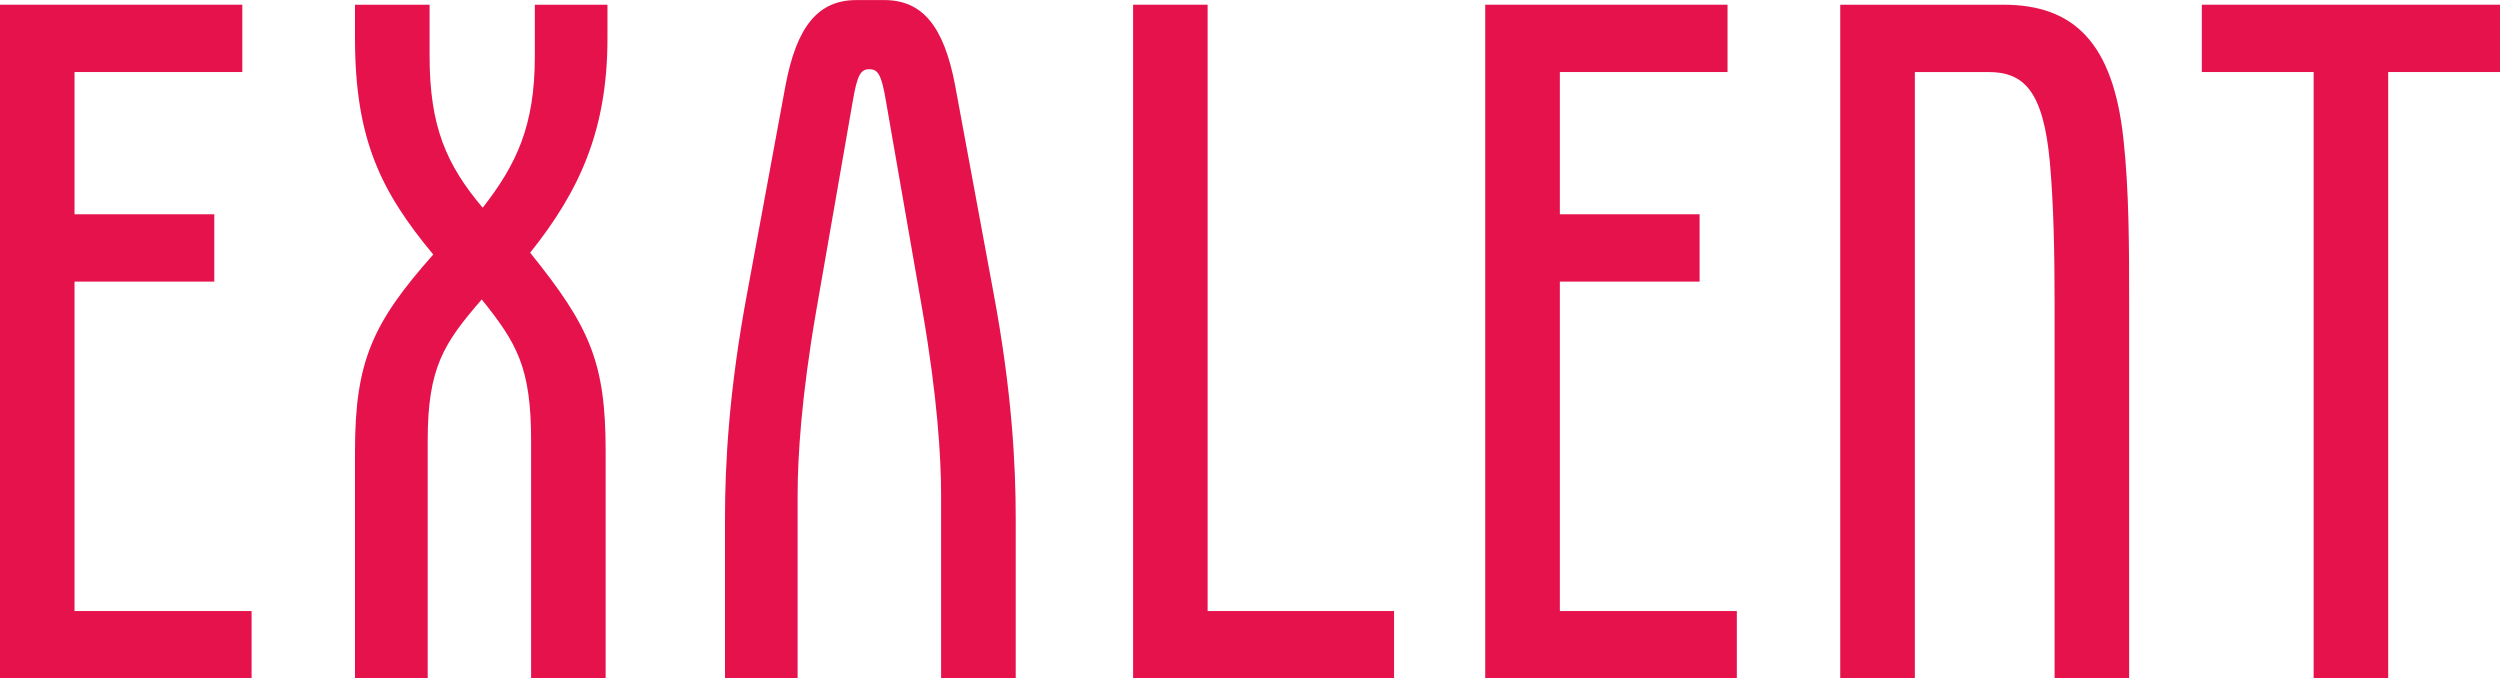 <svg width="129" height="35" viewBox="0 0 129 35" fill="none" xmlns="http://www.w3.org/2000/svg">
<g id="Layer_1" clip-path="url(#clip0_819_897)">
<path id="Vector" d="M3.845 31.526V14.531H11.057V11.057H3.845V3.717H12.503V0.243H0V35.004H12.982V31.53H3.845V31.526Z" fill="#E5124B"/>
<path id="Vector_2" d="M31.349 0.243H27.598V2.899C27.598 6.521 26.635 8.499 24.907 10.72C23.032 8.499 22.167 6.521 22.167 2.899V0.243H18.318V1.982C18.318 7.196 19.665 9.897 22.356 13.133C19.231 16.657 18.318 18.639 18.318 23.273V35.004H22.069V22.743C22.069 18.976 22.888 17.722 24.858 15.452C26.684 17.722 27.405 18.976 27.405 22.743V35.004H31.251V23.273C31.251 18.688 30.432 16.855 27.356 13.039C29.903 9.852 31.345 6.715 31.345 1.982V0.243H31.349Z" fill="#E5124B"/>
<path id="Vector_3" d="M37.406 35H41.157V25.539C41.157 23.606 41.349 20.469 42.119 16.028L43.995 5.263C44.237 3.816 44.429 3.573 44.859 3.573C45.289 3.573 45.486 3.812 45.723 5.263L47.599 16.028C48.369 20.469 48.561 23.606 48.561 25.539V35H52.411V26.743C52.411 23.993 52.218 20.177 51.256 15.062L49.282 4.396C48.705 1.353 47.599 0.004 45.629 0.004H44.188C42.218 0.004 41.112 1.357 40.535 4.396L38.565 15.062C37.602 20.181 37.41 23.993 37.41 26.743V35H37.406Z" fill="#E5124B"/>
<path id="Vector_4" d="M62.313 31.526V0.243H58.468V35.004H71.933V31.53H62.313V31.526Z" fill="#E5124B"/>
<path id="Vector_5" d="M80.488 31.526V14.531H87.699V11.057H80.488V3.717H89.141V0.243H76.638V35.004H89.62V31.53H80.488V31.526Z" fill="#E5124B"/>
<path id="Vector_6" d="M94.96 35H98.806V3.717H102.602C104.428 3.717 105.44 4.683 105.776 8.401C105.968 10.572 106.017 13.084 106.017 15.691V35.004H109.863V15.547C109.863 12.841 109.863 9.848 109.572 7.196C109.044 2.225 107.025 0.243 103.372 0.243H94.956V35.004L94.96 35Z" fill="#E5124B"/>
<path id="Vector_7" d="M129 0.243H113.614V3.717H119.384V35H123.23V3.717H129V0.243Z" fill="#E5124B"/>
</g>
<defs>
<clipPath id="clip0_819_897">
<rect width="129" height="35" fill="white"/>
</clipPath>
</defs>
</svg>
